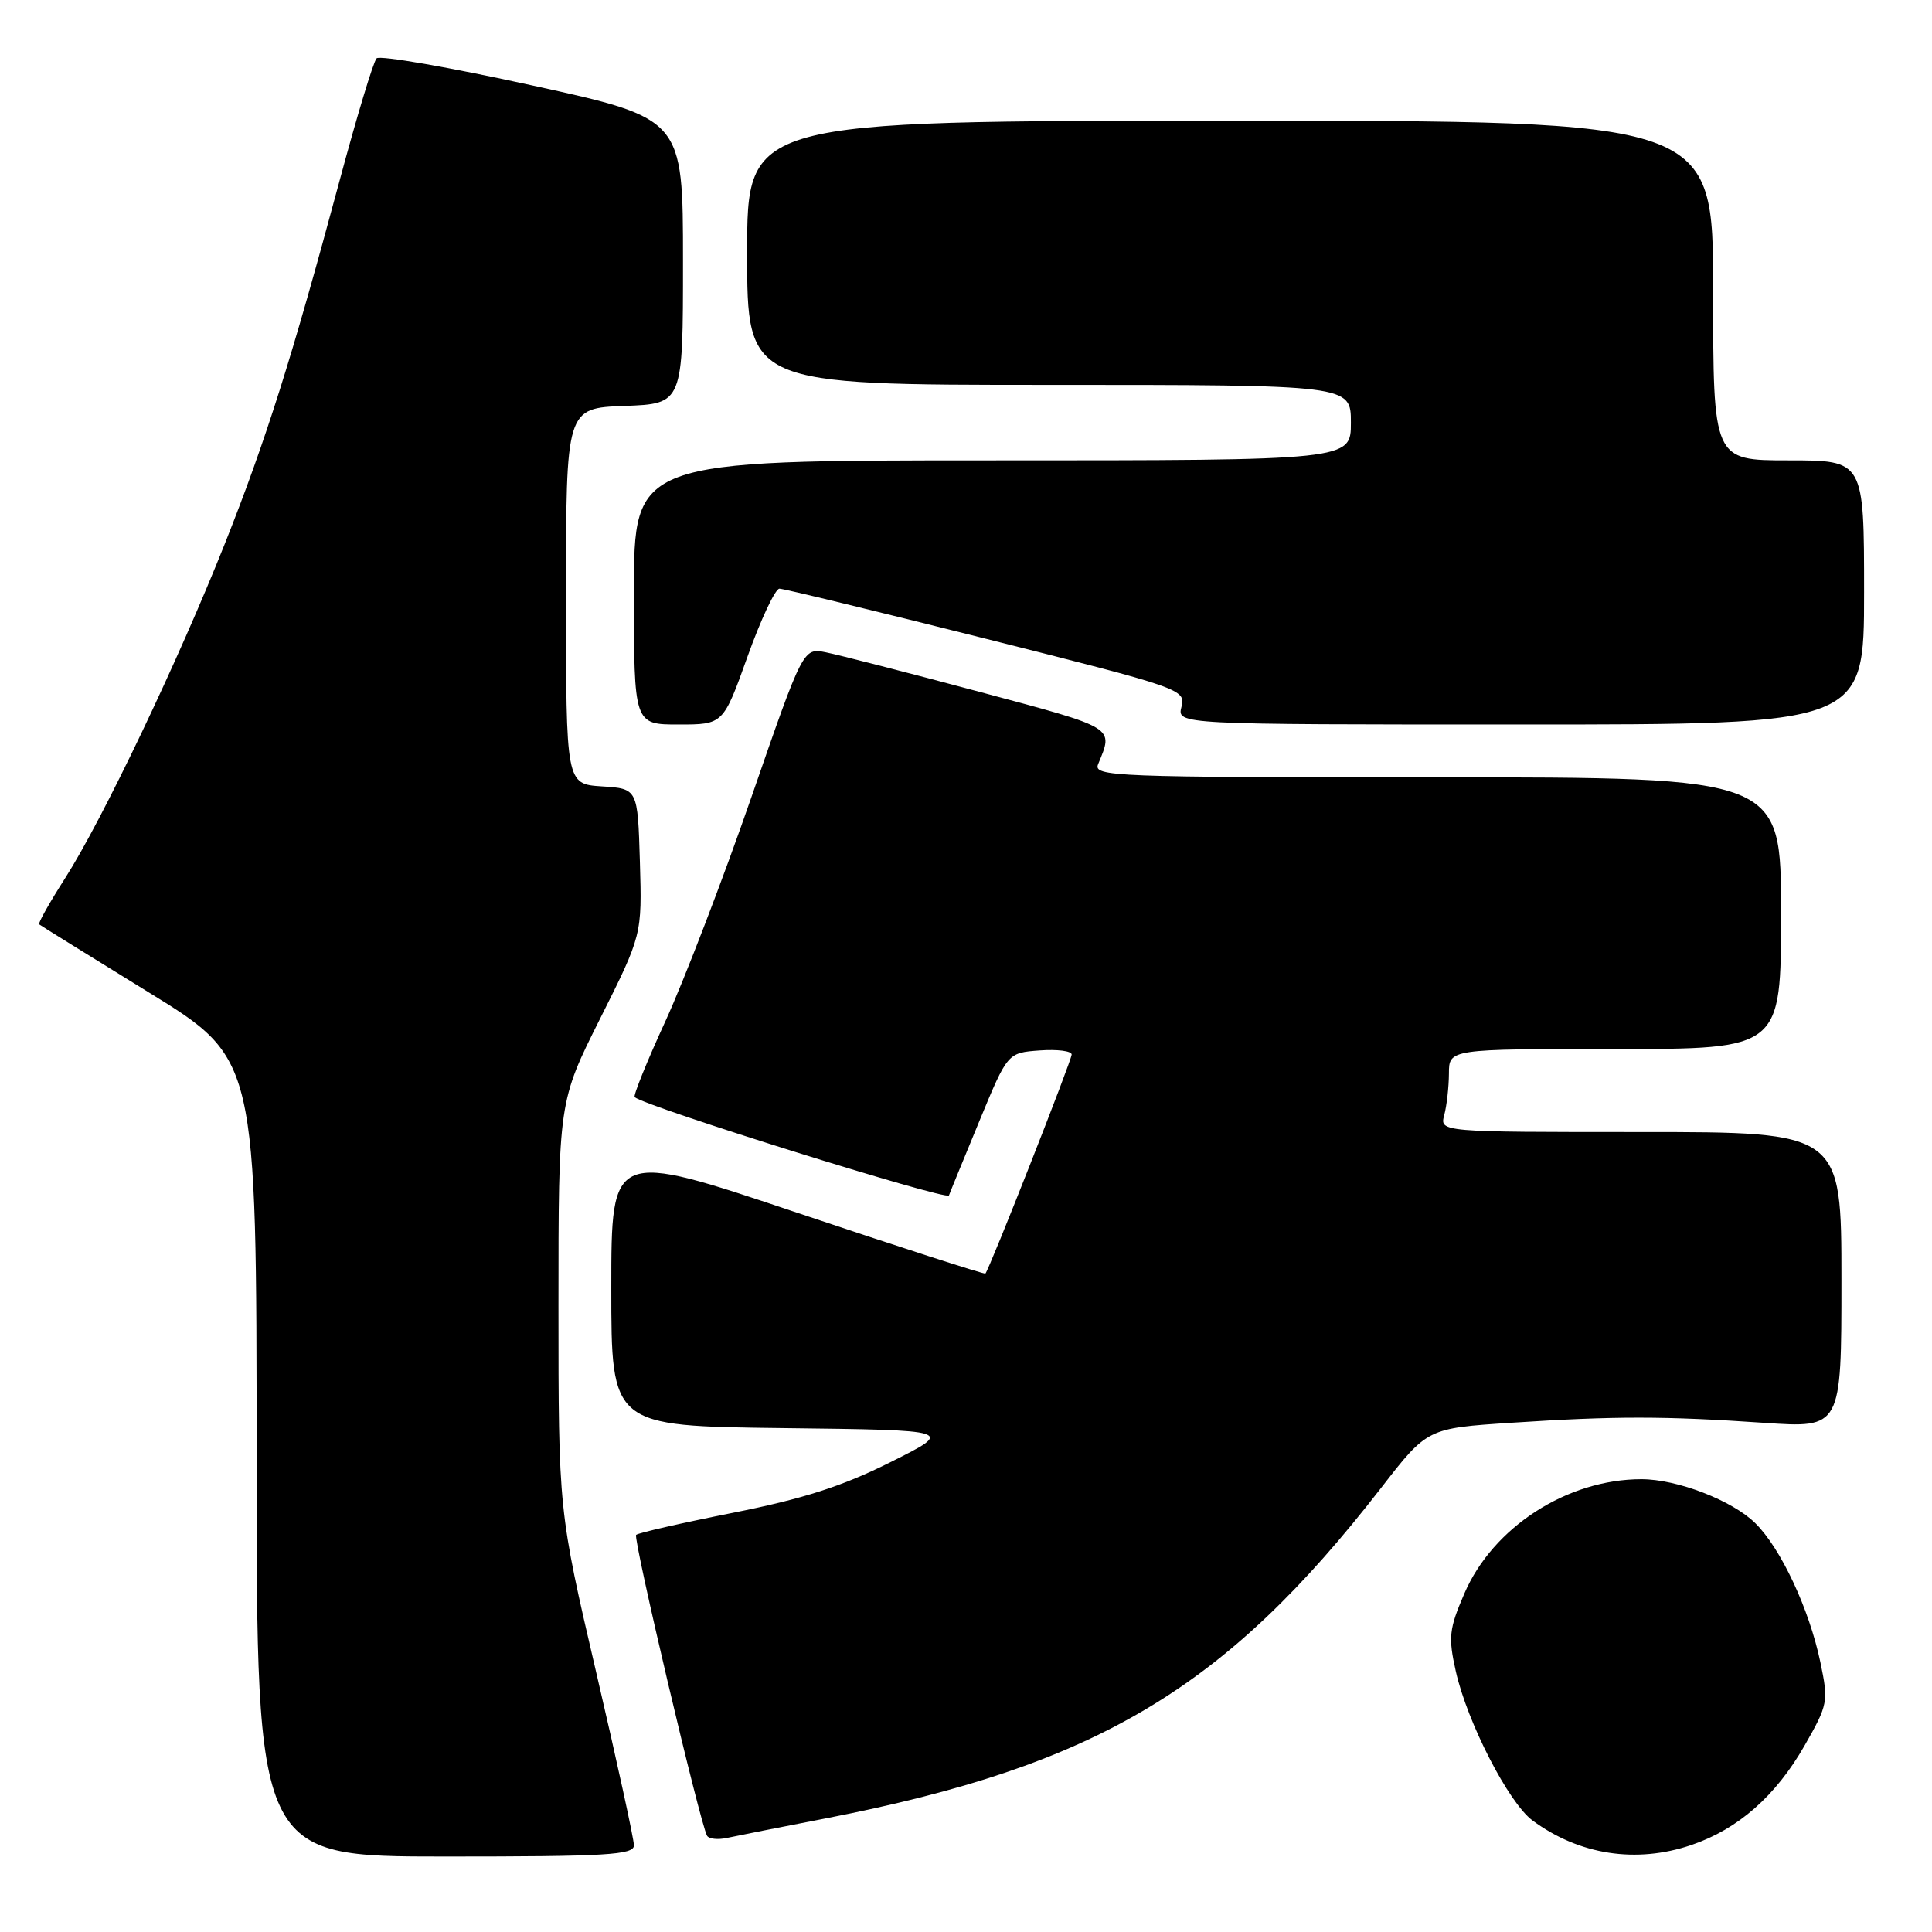 <?xml version="1.0" encoding="UTF-8" standalone="no"?>
<!DOCTYPE svg PUBLIC "-//W3C//DTD SVG 1.1//EN" "http://www.w3.org/Graphics/SVG/1.1/DTD/svg11.dtd" >
<svg xmlns="http://www.w3.org/2000/svg" xmlns:xlink="http://www.w3.org/1999/xlink" version="1.1" viewBox="0 0 256 256">
 <g >
 <path fill="currentColor"
d=" M 84.00 244.52 C 84.00 243.70 81.75 233.39 79.00 221.60 C 74.00 200.16 74.00 200.16 74.00 173.06 C 74.00 145.97 74.00 145.97 79.54 134.93 C 85.07 123.89 85.07 123.89 84.79 114.20 C 84.50 104.50 84.50 104.50 79.75 104.20 C 75.00 103.89 75.00 103.89 75.00 78.99 C 75.00 54.08 75.00 54.08 82.75 53.79 C 90.50 53.50 90.50 53.50 90.50 34.60 C 90.50 15.70 90.50 15.70 70.57 11.33 C 59.61 8.92 50.31 7.30 49.90 7.73 C 49.48 8.15 47.27 15.47 44.98 24.00 C 38.66 47.51 35.25 58.29 29.81 72.00 C 23.62 87.57 13.55 108.67 8.62 116.38 C 6.57 119.59 5.02 122.34 5.19 122.48 C 5.36 122.63 11.91 126.69 19.75 131.52 C 34.00 140.29 34.00 140.29 34.00 193.14 C 34.00 246.00 34.00 246.00 59.00 246.00 C 80.41 246.00 84.00 245.79 84.00 244.52 Z  M 224.13 244.47 C 230.30 242.37 235.29 237.99 239.11 231.31 C 242.23 225.85 242.30 225.48 241.21 220.25 C 239.72 213.17 235.98 205.17 232.58 201.82 C 229.54 198.82 222.25 196.00 217.50 196.00 C 207.66 196.00 197.81 202.36 194.03 211.16 C 192.01 215.84 191.89 216.94 192.90 221.45 C 194.42 228.22 199.90 238.88 203.06 241.22 C 209.26 245.80 216.82 246.96 224.13 244.47 Z  M 109.50 240.93 C 145.30 233.95 162.35 223.79 183.00 197.16 C 189.13 189.25 189.13 189.25 200.31 188.52 C 214.03 187.62 220.53 187.63 233.75 188.53 C 244.00 189.23 244.00 189.23 244.00 169.62 C 244.00 150.00 244.00 150.00 217.38 150.00 C 190.77 150.00 190.77 150.00 191.37 147.75 C 191.70 146.51 191.98 144.04 191.99 142.25 C 192.00 139.00 192.00 139.00 214.00 139.00 C 236.00 139.00 236.00 139.00 236.00 121.00 C 236.00 103.00 236.00 103.00 190.39 103.00 C 147.35 103.00 144.83 102.90 145.51 101.25 C 147.55 96.28 148.00 96.55 129.82 91.68 C 120.29 89.13 111.12 86.77 109.45 86.44 C 106.42 85.83 106.42 85.83 99.55 105.67 C 95.77 116.58 90.65 129.89 88.19 135.27 C 85.72 140.64 83.88 145.19 84.10 145.38 C 85.55 146.64 125.47 159.12 125.74 158.40 C 125.92 157.90 127.75 153.45 129.79 148.50 C 133.51 139.50 133.51 139.50 137.76 139.19 C 140.09 139.02 142.00 139.26 142.00 139.73 C 142.00 140.51 131.10 168.19 130.57 168.75 C 130.45 168.88 119.24 165.26 105.67 160.71 C 81.00 152.42 81.00 152.42 81.00 170.69 C 81.00 188.96 81.00 188.96 103.75 189.23 C 126.49 189.50 126.49 189.50 118.00 193.74 C 111.61 196.94 106.43 198.60 97.13 200.45 C 90.33 201.80 84.55 203.12 84.29 203.38 C 83.85 203.82 92.76 241.61 93.69 243.25 C 93.93 243.67 95.11 243.80 96.31 243.54 C 97.52 243.28 103.45 242.10 109.50 240.93 Z  M 99.05 87.00 C 100.82 82.05 102.73 78.00 103.28 78.00 C 103.84 78.00 116.19 81.00 130.72 84.66 C 156.62 91.18 157.13 91.36 156.55 93.66 C 155.96 96.00 155.96 96.00 201.48 96.00 C 247.00 96.00 247.00 96.00 247.00 78.50 C 247.00 61.00 247.00 61.00 237.00 61.00 C 227.00 61.00 227.00 61.00 227.00 38.50 C 227.00 16.00 227.00 16.00 163.00 16.00 C 99.00 16.00 99.00 16.00 99.00 33.50 C 99.00 51.00 99.00 51.00 139.00 51.00 C 179.00 51.00 179.00 51.00 179.00 56.00 C 179.00 61.00 179.00 61.00 131.50 61.00 C 84.00 61.00 84.00 61.00 84.00 78.50 C 84.00 96.00 84.00 96.00 89.92 96.00 C 95.83 96.00 95.83 96.00 99.05 87.00 Z "/>
</g>
</svg>